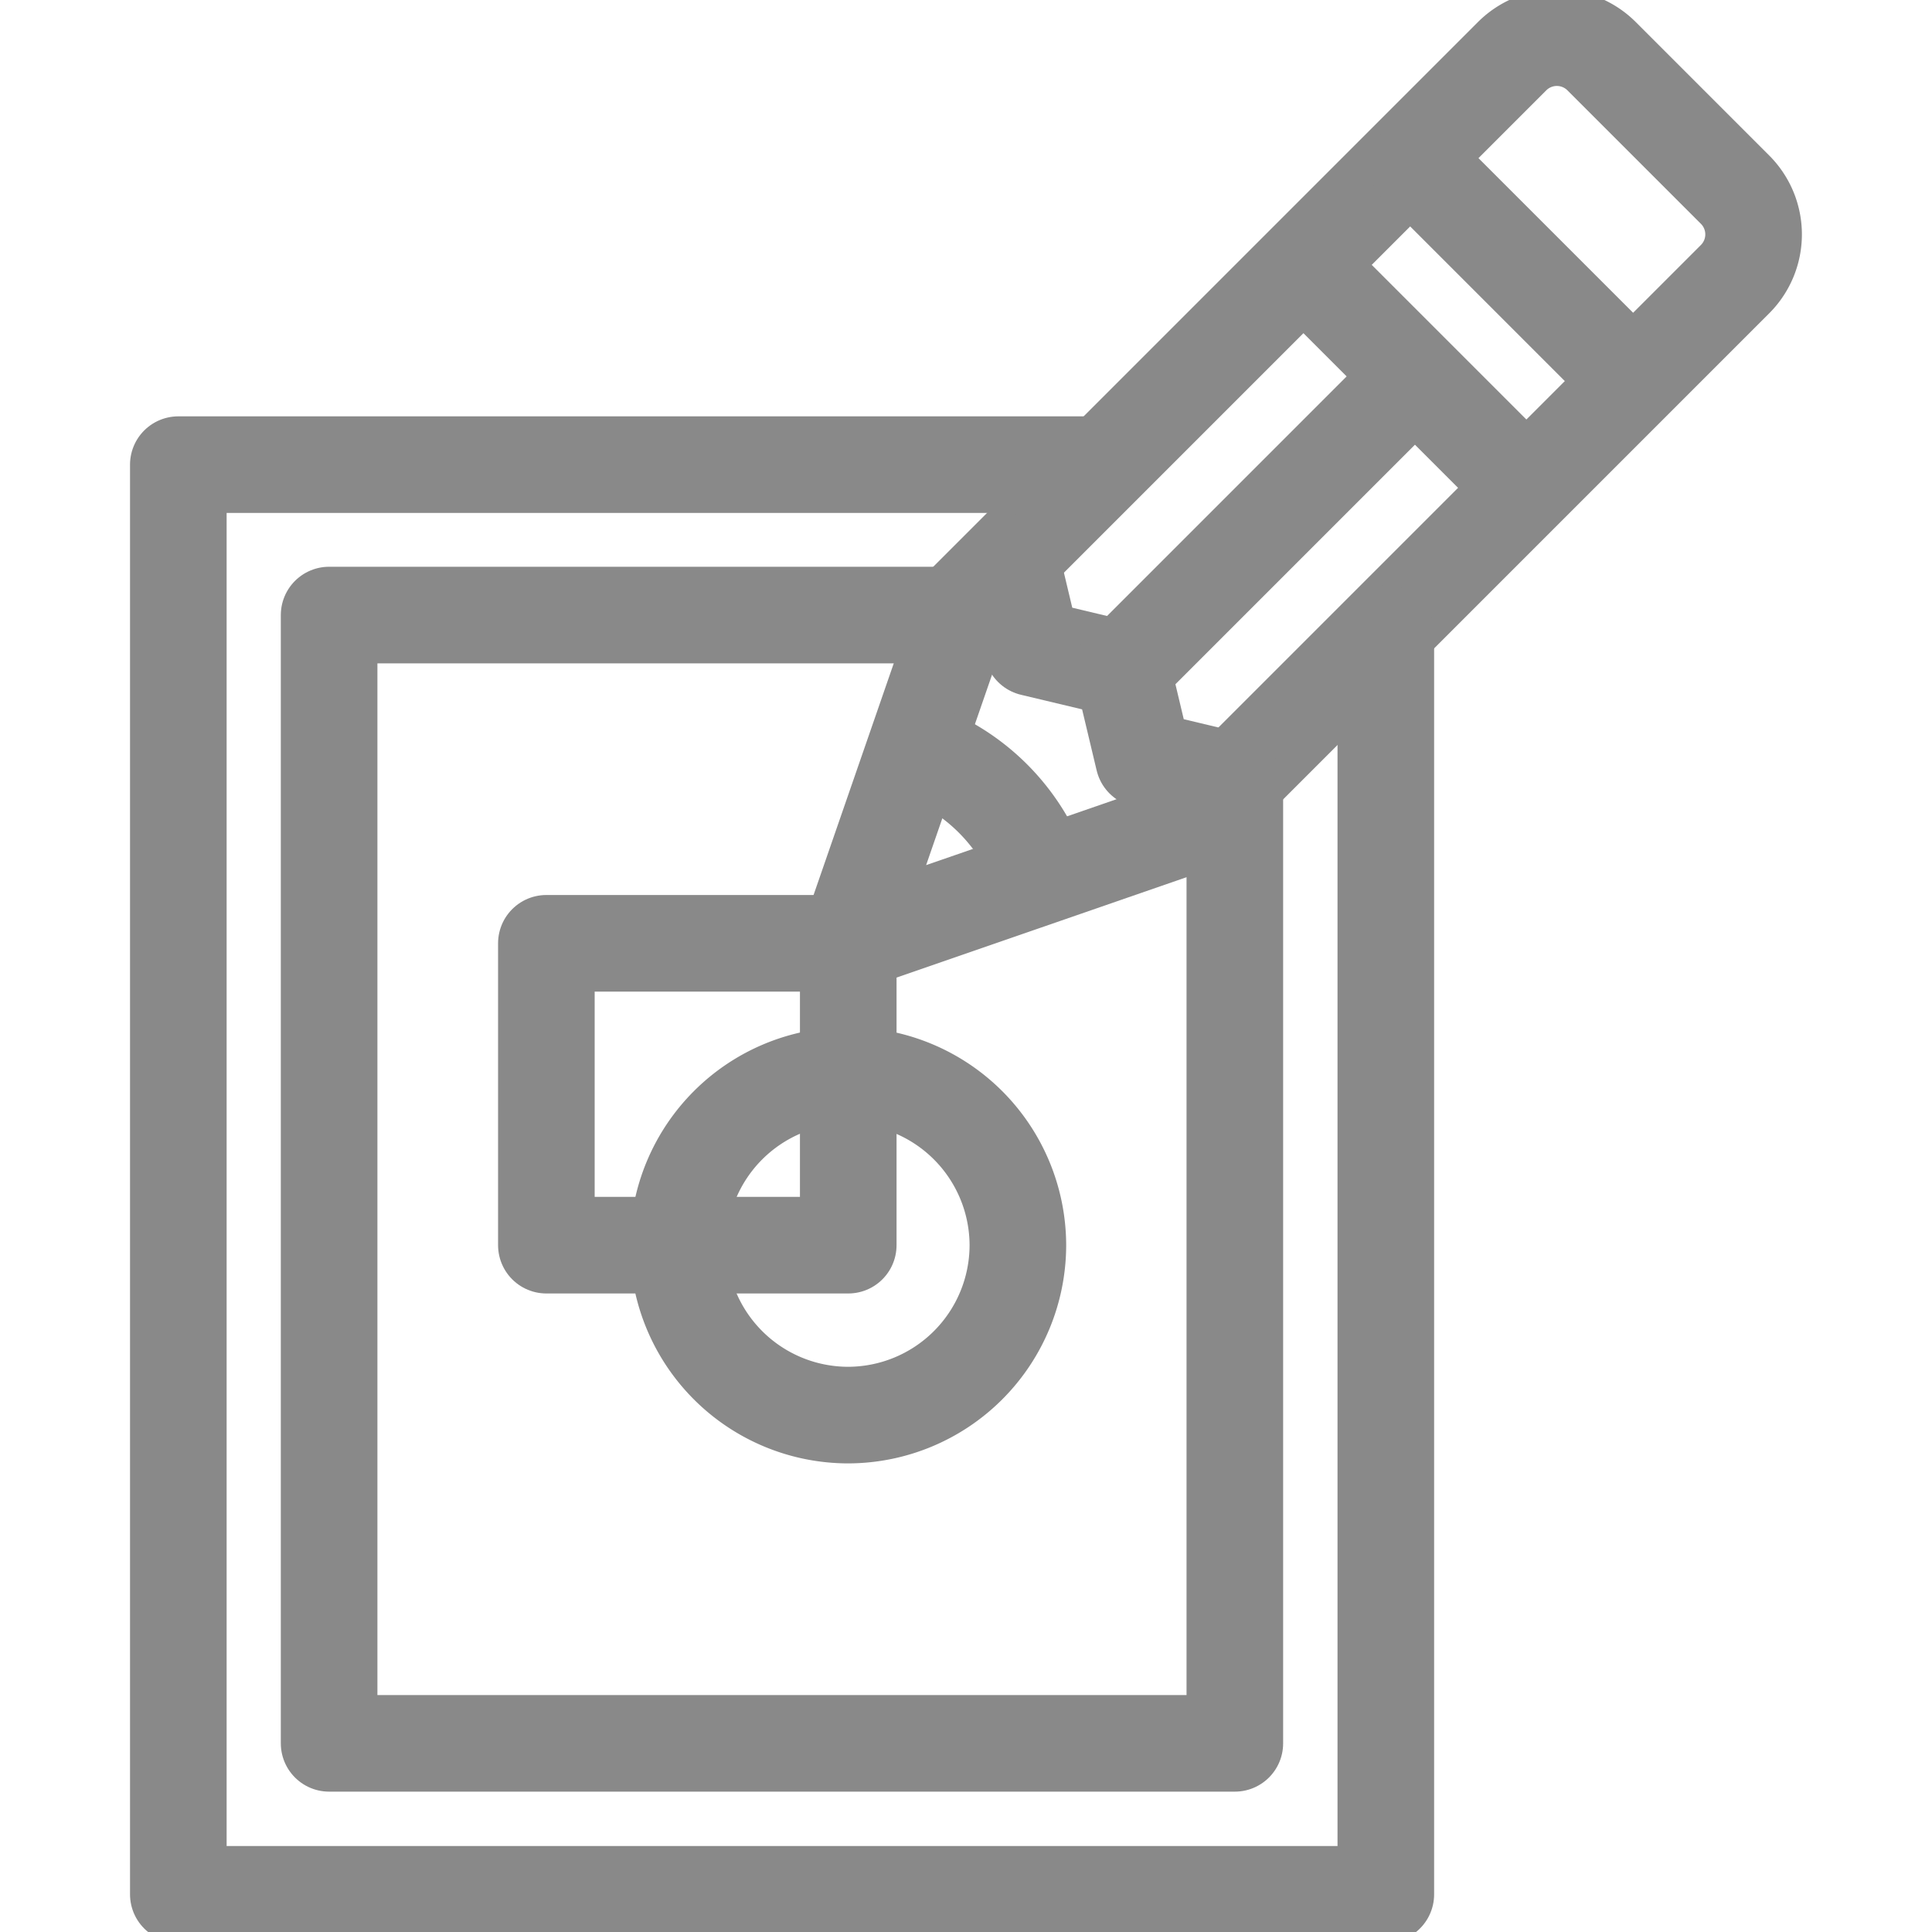 <svg xmlns="http://www.w3.org/2000/svg" width="20" height="20" viewBox="0 0 20 20">
    <defs>
        <clipPath id="mz840k94ua">
            <path d="M0-682.665h20v20H0z" transform="translate(0 682.665)" style="fill:#898989"/>
        </clipPath>
    </defs>
    <g style="clip-path:url(#mz840k94ua)">
        <path d="m-258.447-6.306 1.384 1.384a.655.655 0 0 1 0 .923l-5.655 5.655-3.53 1.222 1.222-3.53 5.655-5.655a.655.655 0 0 1 .924.001z" transform="translate(275.026 6.887)" style="fill:none;stroke:#898989;stroke-linecap:round;stroke-linejoin:round;stroke-miterlimit:22.926"/>
        <path d="m0 0 2.152 2.152" style="fill:none;stroke:#898989;stroke-linecap:round;stroke-linejoin:round;stroke-miterlimit:22.926" transform="translate(14.677 1.716)"/>
        <path d="m0 0 .211.885.932.222.222.932.875.209" style="fill:none;stroke:#898989;stroke-linecap:round;stroke-linejoin:round;stroke-miterlimit:22.926" transform="translate(10.474 5.821)"/>
        <path d="m-95.842 0-2.893 2.893" transform="translate(110.351 4.035)" style="fill:none;stroke:#898989;stroke-linecap:round;stroke-linejoin:round;stroke-miterlimit:22.926"/>
        <path d="M-41.846-41.846a2.122 2.122 0 0 0-.492-.771 2.122 2.122 0 0 0-.771-.492" transform="translate(52.617 50.883)" style="fill:none;stroke:#898989;stroke-linecap:round;stroke-linejoin:round;stroke-miterlimit:22.926"/>
        <path d="m0 0 2.152 2.152" style="fill:none;stroke:#898989;stroke-linecap:round;stroke-linejoin:round;stroke-miterlimit:22.926" transform="translate(13.572 2.821)"/>
        <path d="M193-346.209h3.125v-3.125H193z" transform="translate(-187.344 359.099)" style="fill:none;stroke:#898989;stroke-linecap:round;stroke-linejoin:round;stroke-miterlimit:22.926"/>
        <path d="M-58.242-116.484a1.761 1.761 0 0 0 1.758-1.758A1.761 1.761 0 0 0-58.242-120 1.761 1.761 0 0 0-60-118.242a1.761 1.761 0 0 0 1.758 1.758z" transform="translate(67.021 131.133)" style="fill:none;stroke:#898989;stroke-linecap:round;stroke-linejoin:round;stroke-miterlimit:22.926"/>
        <path d="M-414.166-58.079v13.052h-12.5v-14.8h9.536" transform="translate(428.512 64.637)" style="fill:none;stroke:#898989;stroke-linecap:round;stroke-linejoin:round;stroke-miterlimit:22.926"/>
        <path d="M-310.624-58.079v9.927H-320v-11.68h6.48" transform="translate(323.407 66.199)" style="fill:none;stroke:#898989;stroke-linecap:round;stroke-linejoin:round;stroke-miterlimit:22.926"/>
    </g>
</svg>
